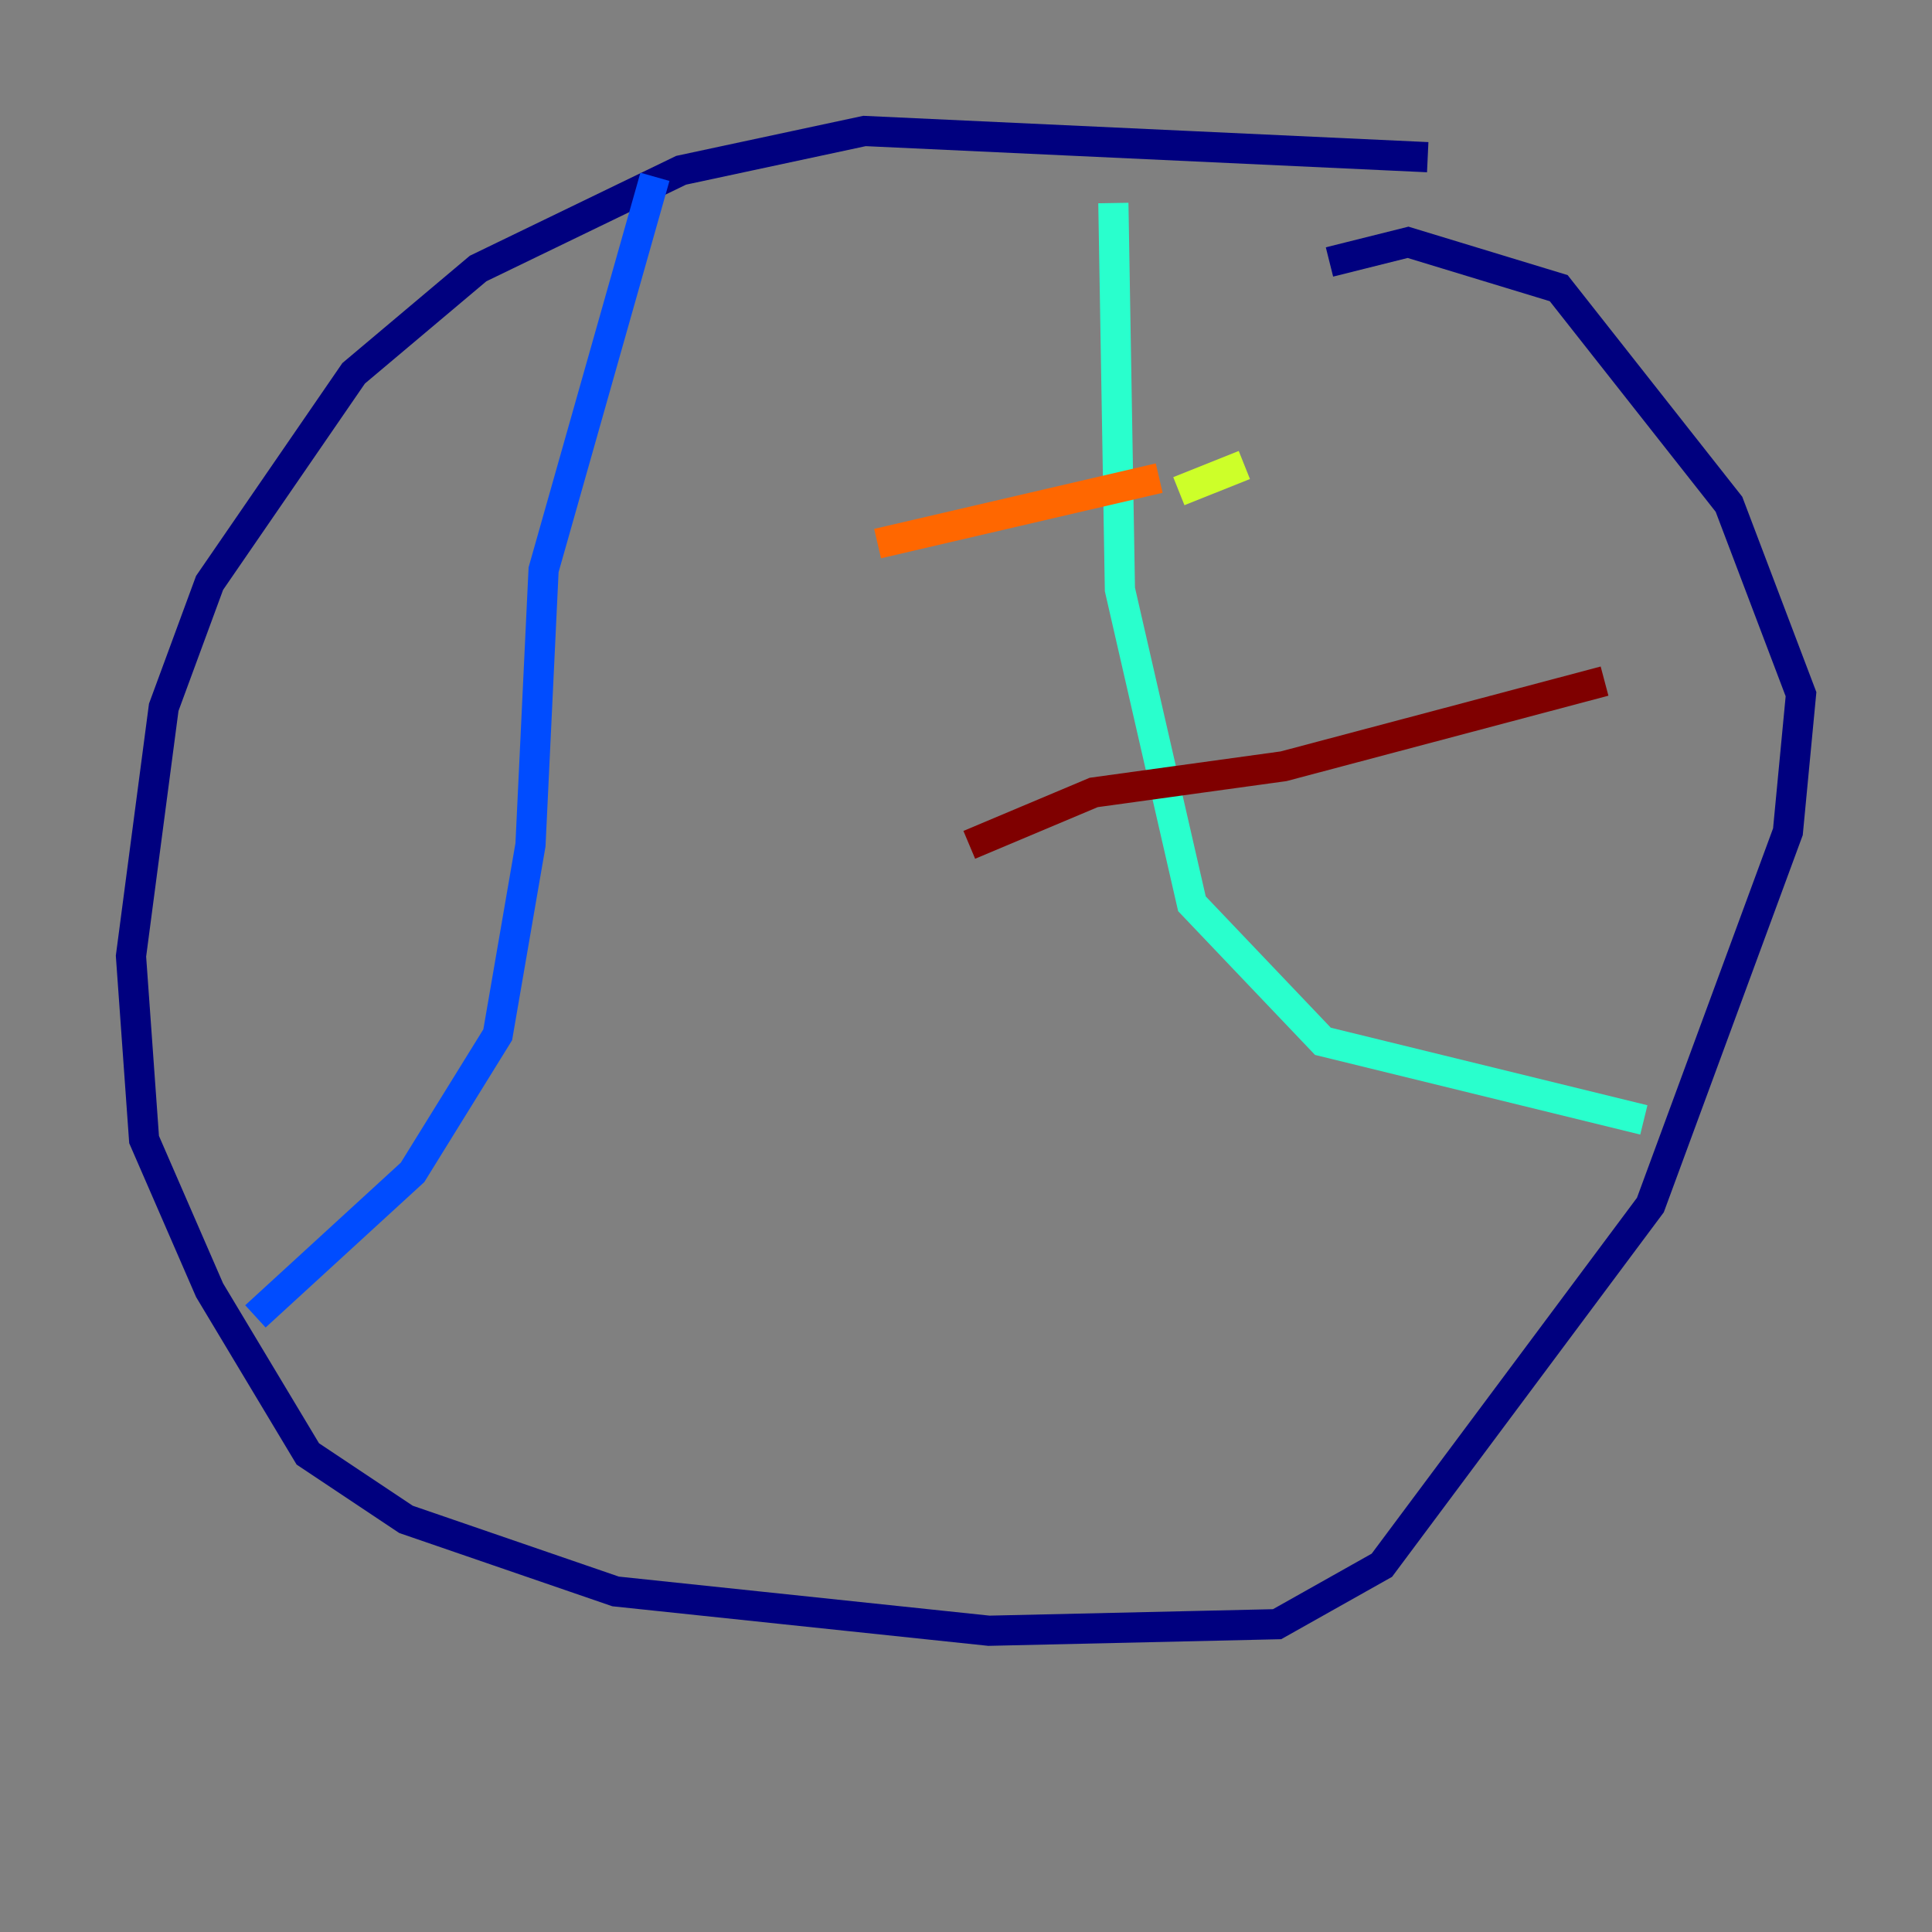 <?xml version="1.0" encoding="utf-8" ?>
<svg baseProfile="tiny" height="128" version="1.2" viewBox="0,0,128,128" width="128" xmlns="http://www.w3.org/2000/svg" xmlns:ev="http://www.w3.org/2001/xml-events" xmlns:xlink="http://www.w3.org/1999/xlink"><rect x="0" y="0" width="128" height="128" fill="#808080" stroke="none"/><defs /><polyline fill="none" points="94.59,10.414 57.275,8.678 45.125,11.281 31.675,17.79 23.43,24.732 13.885,38.617 10.848,46.861 8.678,63.349 9.546,75.498 13.885,85.478 20.393,96.325 26.902,100.664 40.786,105.437 65.519,108.041 84.61,107.607 91.552,103.702 109.342,79.837 118.454,55.105 119.322,45.993 114.549,33.41 103.268,19.091 93.288,16.054 88.081,17.356" stroke="#00007f" stroke-width="2" /><polyline fill="none" points="43.39,11.715 36.014,37.749 35.146,55.973 32.976,68.556 27.336,77.668 16.922,87.214" stroke="#004cff" stroke-width="2" /><polyline fill="none" points="73.763,13.451 74.197,39.051 78.969,59.878 87.647,68.99 108.909,74.197" stroke="#29ffcd" stroke-width="2" /><polyline fill="none" points="78.102,32.542 82.441,30.807" stroke="#cdff29" stroke-width="2" /><polyline fill="none" points="58.142,36.014 76.8,31.675" stroke="#ff6700" stroke-width="2" /><polyline fill="none" points="64.217,55.973 72.461,52.502 85.044,50.766 106.305,45.125" stroke="#7f0000" stroke-width="2" /></svg>